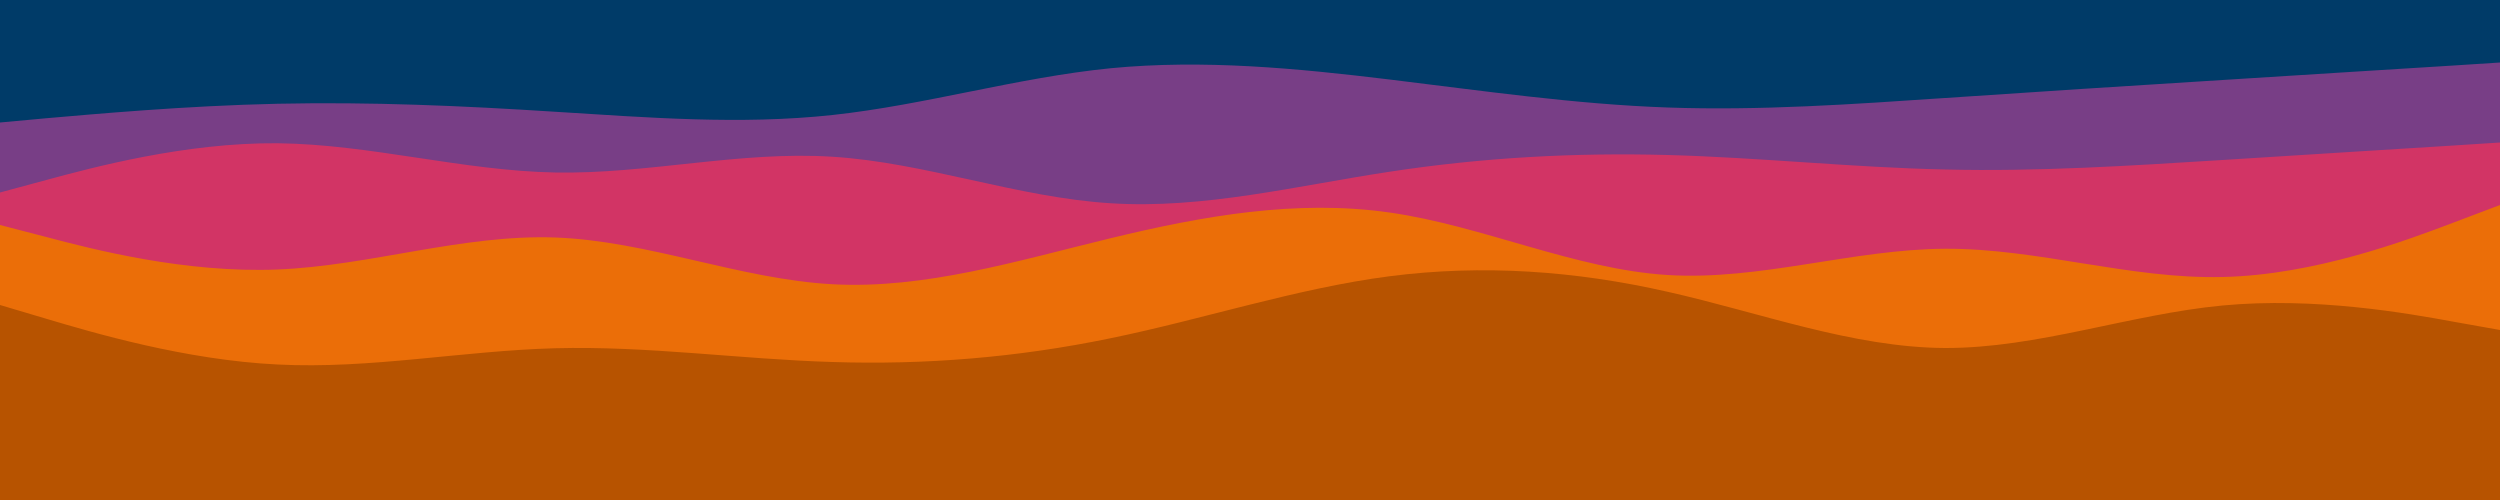 <svg id="visual" viewBox="0 0 1000 200" width="1000" height="200" xmlns="http://www.w3.org/2000/svg" xmlns:xlink="http://www.w3.org/1999/xlink" version="1.1"><rect x="0" y="0" width="1000" height="200" fill="#b75300"></rect><path d="M0 122L18.5 127.5C37 133 74 144 111 145.8C148 147.7 185 140.3 222 139.3C259 138.3 296 143.7 333 144.8C370 146 407 143 444.2 135.3C481.3 127.7 518.7 115.3 555.8 110.5C593 105.7 630 108.3 667 116.7C704 125 741 139 778 139.2C815 139.3 852 125.7 889 122.2C926 118.7 963 125.3 981.5 128.7L1000 132L1000 0L981.5 0C963 0 926 0 889 0C852 0 815 0 778 0C741 0 704 0 667 0C630 0 593 0 555.8 0C518.7 0 481.3 0 444.2 0C407 0 370 0 333 0C296 0 259 0 222 0C185 0 148 0 111 0C74 0 37 0 18.5 0L0 0Z" fill="#eb6e08"></path><path d="M0 90L18.5 94.8C37 99.7 74 109.3 111 107.8C148 106.3 185 93.7 222 95C259 96.3 296 111.7 333 113.7C370 115.7 407 104.3 444.2 95.3C481.3 86.3 518.7 79.7 555.8 85C593 90.3 630 107.7 667 110C704 112.3 741 99.7 778 99.5C815 99.3 852 111.7 889 110.8C926 110 963 96 981.5 89L1000 82L1000 0L981.5 0C963 0 926 0 889 0C852 0 815 0 778 0C741 0 704 0 667 0C630 0 593 0 555.8 0C518.7 0 481.3 0 444.2 0C407 0 370 0 333 0C296 0 259 0 222 0C185 0 148 0 111 0C74 0 37 0 18.5 0L0 0Z" fill="#d23465"></path><path d="M0 77L18.5 72C37 67 74 57 111 57.3C148 57.7 185 68.3 222 69C259 69.7 296 60.3 333 62.7C370 65 407 79 444.2 81.3C481.3 83.7 518.7 74.3 555.8 68.7C593 63 630 61 667 62C704 63 741 67 778 67.8C815 68.7 852 66.3 889 64C926 61.7 963 59.3 981.5 58.2L1000 57L1000 0L981.5 0C963 0 926 0 889 0C852 0 815 0 778 0C741 0 704 0 667 0C630 0 593 0 555.8 0C518.7 0 481.3 0 444.2 0C407 0 370 0 333 0C296 0 259 0 222 0C185 0 148 0 111 0C74 0 37 0 18.5 0L0 0Z" fill="#783e86"></path><path d="M0 49L18.5 47.3C37 45.7 74 42.3 111 41.5C148 40.7 185 42.3 222 44.7C259 47 296 50 333 46C370 42 407 31 444.2 27.3C481.3 23.7 518.7 27.3 555.8 31.8C593 36.3 630 41.7 667 43C704 44.3 741 41.7 778 39.2C815 36.7 852 34.3 889 32C926 29.7 963 27.3 981.5 26.2L1000 25L1000 0L981.5 0C963 0 926 0 889 0C852 0 815 0 778 0C741 0 704 0 667 0C630 0 593 0 555.8 0C518.7 0 481.3 0 444.2 0C407 0 370 0 333 0C296 0 259 0 222 0C185 0 148 0 111 0C74 0 37 0 18.5 0L0 0Z" fill="#003b68"></path></svg>